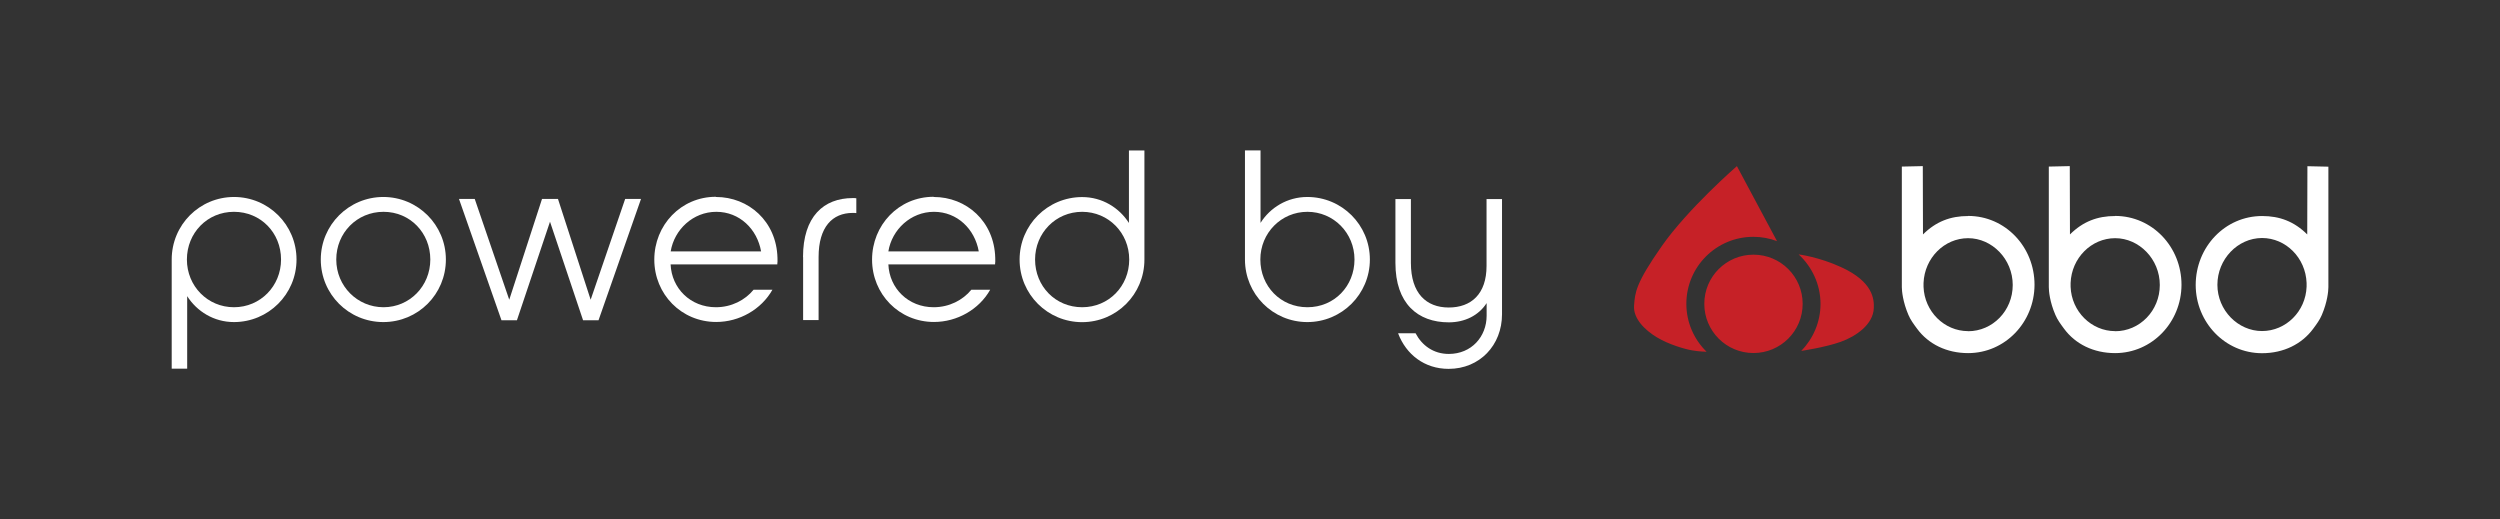 <?xml version="1.0" encoding="UTF-8"?><svg id="Layer_1" xmlns="http://www.w3.org/2000/svg" viewBox="0 0 273 56.7"><rect x="0" y="0" width="273" height="56.7" fill="#333333" stroke="none"/><defs><style>.cls-1{fill:#c62127;}.cls-1,.cls-2{stroke-width:0px;}.cls-2{fill:#fff;}</style></defs><path class="cls-2" d="M230.97,23.59c-1.93,0-3.51.6-4.93,2.01l-.02-7.46-2.29.05v13.16c0,.42.1,1.62.72,3.04.23.54.55.97.94,1.5,1.24,1.69,3.24,2.67,5.58,2.67,4.03,0,7.24-3.36,7.25-7.46,0-4.15-3.2-7.52-7.25-7.52ZM230.98,36.16c-2.61,0-4.77-2.15-4.87-4.84v-.42c.1-2.72,2.26-4.89,4.87-4.89s4.87,2.28,4.87,5.11-2.21,5.05-4.87,5.05h0ZM214.92,23.59c-1.93,0-3.51.6-4.93,2.01l-.02-7.46-2.29.05v13.16c0,.42.11,1.62.72,3.04.23.54.55.97.94,1.5,1.24,1.69,3.24,2.67,5.58,2.67,4.03,0,7.24-3.36,7.25-7.46,0-4.15-3.2-7.52-7.25-7.52ZM214.92,36.16c-2.61,0-4.77-2.15-4.87-4.84v-.42c.11-2.72,2.26-4.89,4.87-4.89s4.87,2.28,4.87,5.11-2.21,5.05-4.87,5.05h0ZM251.97,18.14l-.02,7.46c-1.42-1.41-3-2.01-4.93-2.01-4.03,0-7.24,3.36-7.25,7.52,0,4.08,3.2,7.46,7.25,7.46h0c2.34,0,4.34-.99,5.58-2.67.39-.53.71-.96.94-1.5.61-1.42.72-2.62.72-3.04v-13.16l-2.29-.05ZM251.88,31.31c-.1,2.7-2.26,4.84-4.87,4.84s-4.87-2.26-4.87-5.05,2.21-5.1,4.87-5.11c2.61,0,4.77,2.17,4.87,4.91,0,0,0,.42,0,.42Z"/><path class="cls-1" d="M186.35,38.4c-1.35-1.32-2.2-3.18-2.2-5.22,0-4.05,3.27-7.32,7.32-7.32.91,0,1.78.17,2.58.47l-4.38-8.19s-5.32,4.62-8.2,8.73-2.92,5.08-3.03,6.5,1.2,2.69,2.5,3.47,3.02,1.28,3.84,1.42,1.56.15,1.56.15h.01ZM186.11,33.18c0-2.97,2.4-5.37,5.37-5.37s5.37,2.4,5.37,5.37-2.4,5.37-5.37,5.37-5.37-2.4-5.37-5.37h0ZM196.7,38.32s2.62-.39,4.3-.99,3.56-1.9,3.62-3.69c.04-.98-.09-2.87-3.53-4.45-2.47-1.14-4.68-1.41-4.68-1.41,1.45,1.34,2.39,3.27,2.39,5.41,0,1.99-.82,3.81-2.11,5.14h.01Z"/><path class="cls-2" d="M25.55,21.51c3.77,0,6.83,3.04,6.83,6.83s-3.07,6.83-6.83,6.83c-2.2,0-4.05-1.17-5.11-2.83v7.92h-1.69v-11.92c0-3.79,3.04-6.83,6.81-6.83h0ZM30.69,28.34c0-2.92-2.22-5.21-5.14-5.21s-5.14,2.31-5.14,5.21,2.26,5.21,5.14,5.21,5.14-2.31,5.14-5.21Z"/><path class="cls-2" d="M48.69,28.34c0,3.79-3.04,6.83-6.83,6.83s-6.83-3.04-6.83-6.83,3.07-6.83,6.83-6.83,6.83,3.04,6.83,6.83ZM36.72,28.34c0,2.91,2.31,5.21,5.16,5.21s5.11-2.31,5.11-5.21-2.2-5.21-5.11-5.21-5.16,2.31-5.16,5.21Z"/><path class="cls-2" d="M70,21.72l-4.64,13.25h-1.69l-3.61-10.76-3.61,10.76h-1.69l-4.64-13.25h1.72l3.77,11.01,3.58-11.01h1.74l3.57,11.01,3.77-11.01h1.73Z"/><path class="cls-2" d="M78.18,21.51c3.58,0,6.62,2.67,6.72,6.65.02.27,0,.5-.02.71h-11.65c.11,2.62,2.17,4.68,4.95,4.68,1.69,0,3.18-.77,4.11-1.91h2.06c-1.21,2.15-3.61,3.52-6.14,3.52-3.81,0-6.76-3.04-6.76-6.81s2.91-6.86,6.72-6.86h.01ZM83.11,27.45c-.43-2.44-2.35-4.32-4.89-4.32s-4.59,1.94-4.98,4.32h9.87Z"/><path class="cls-2" d="M87.69,28.07c0-4.43,2.26-6.44,5.43-6.44.13,0,.27,0,.39.02v1.62c-.13-.02-.27-.02-.39-.02-2.22,0-3.73,1.53-3.73,4.82v6.88h-1.69v-6.88h-.01Z"/><path class="cls-2" d="M101.96,21.51c3.58,0,6.62,2.67,6.72,6.65.02.27,0,.5-.02.71h-11.65c.11,2.62,2.17,4.68,4.95,4.68,1.69,0,3.18-.77,4.11-1.91h2.06c-1.21,2.15-3.61,3.52-6.14,3.52-3.81,0-6.76-3.04-6.76-6.81s2.91-6.86,6.72-6.86h.01ZM106.88,27.45c-.43-2.44-2.35-4.32-4.89-4.32s-4.59,1.94-4.98,4.32h9.87Z"/><path class="cls-2" d="M118.17,35.18c-3.77,0-6.83-3.04-6.83-6.83s3.07-6.83,6.83-6.83c2.2,0,4.05,1.17,5.11,2.83v-7.92h1.69v11.92c0,3.79-3.04,6.83-6.81,6.83h0ZM113.03,28.34c0,2.91,2.22,5.21,5.14,5.21s5.14-2.31,5.14-5.21-2.26-5.21-5.14-5.21-5.14,2.31-5.14,5.21Z"/><path class="cls-2" d="M135.96,16.42h1.69v7.92c1.05-1.67,2.92-2.83,5.11-2.83,3.77,0,6.83,3.04,6.83,6.83s-3.07,6.83-6.83,6.83-6.81-3.04-6.81-6.83v-11.92h0ZM137.63,28.34c0,2.91,2.2,5.21,5.14,5.21s5.14-2.31,5.14-5.21-2.28-5.21-5.14-5.21-5.14,2.31-5.14,5.21Z"/><path class="cls-2" d="M152.7,36.39h1.88c.69,1.32,1.94,2.26,3.63,2.26,2.47,0,4.13-1.88,4.13-4.18v-1.37c-.87,1.35-2.38,2.1-4.13,2.1-3.38,0-5.83-2.04-5.83-6.49v-6.97h1.69v6.97c0,3.31,1.67,4.87,4.13,4.87s4.13-1.48,4.13-4.53v-7.31h1.69v12.58c0,3.38-2.44,5.96-5.83,5.96-2.65,0-4.64-1.58-5.51-3.86v-.02Z"/></svg>